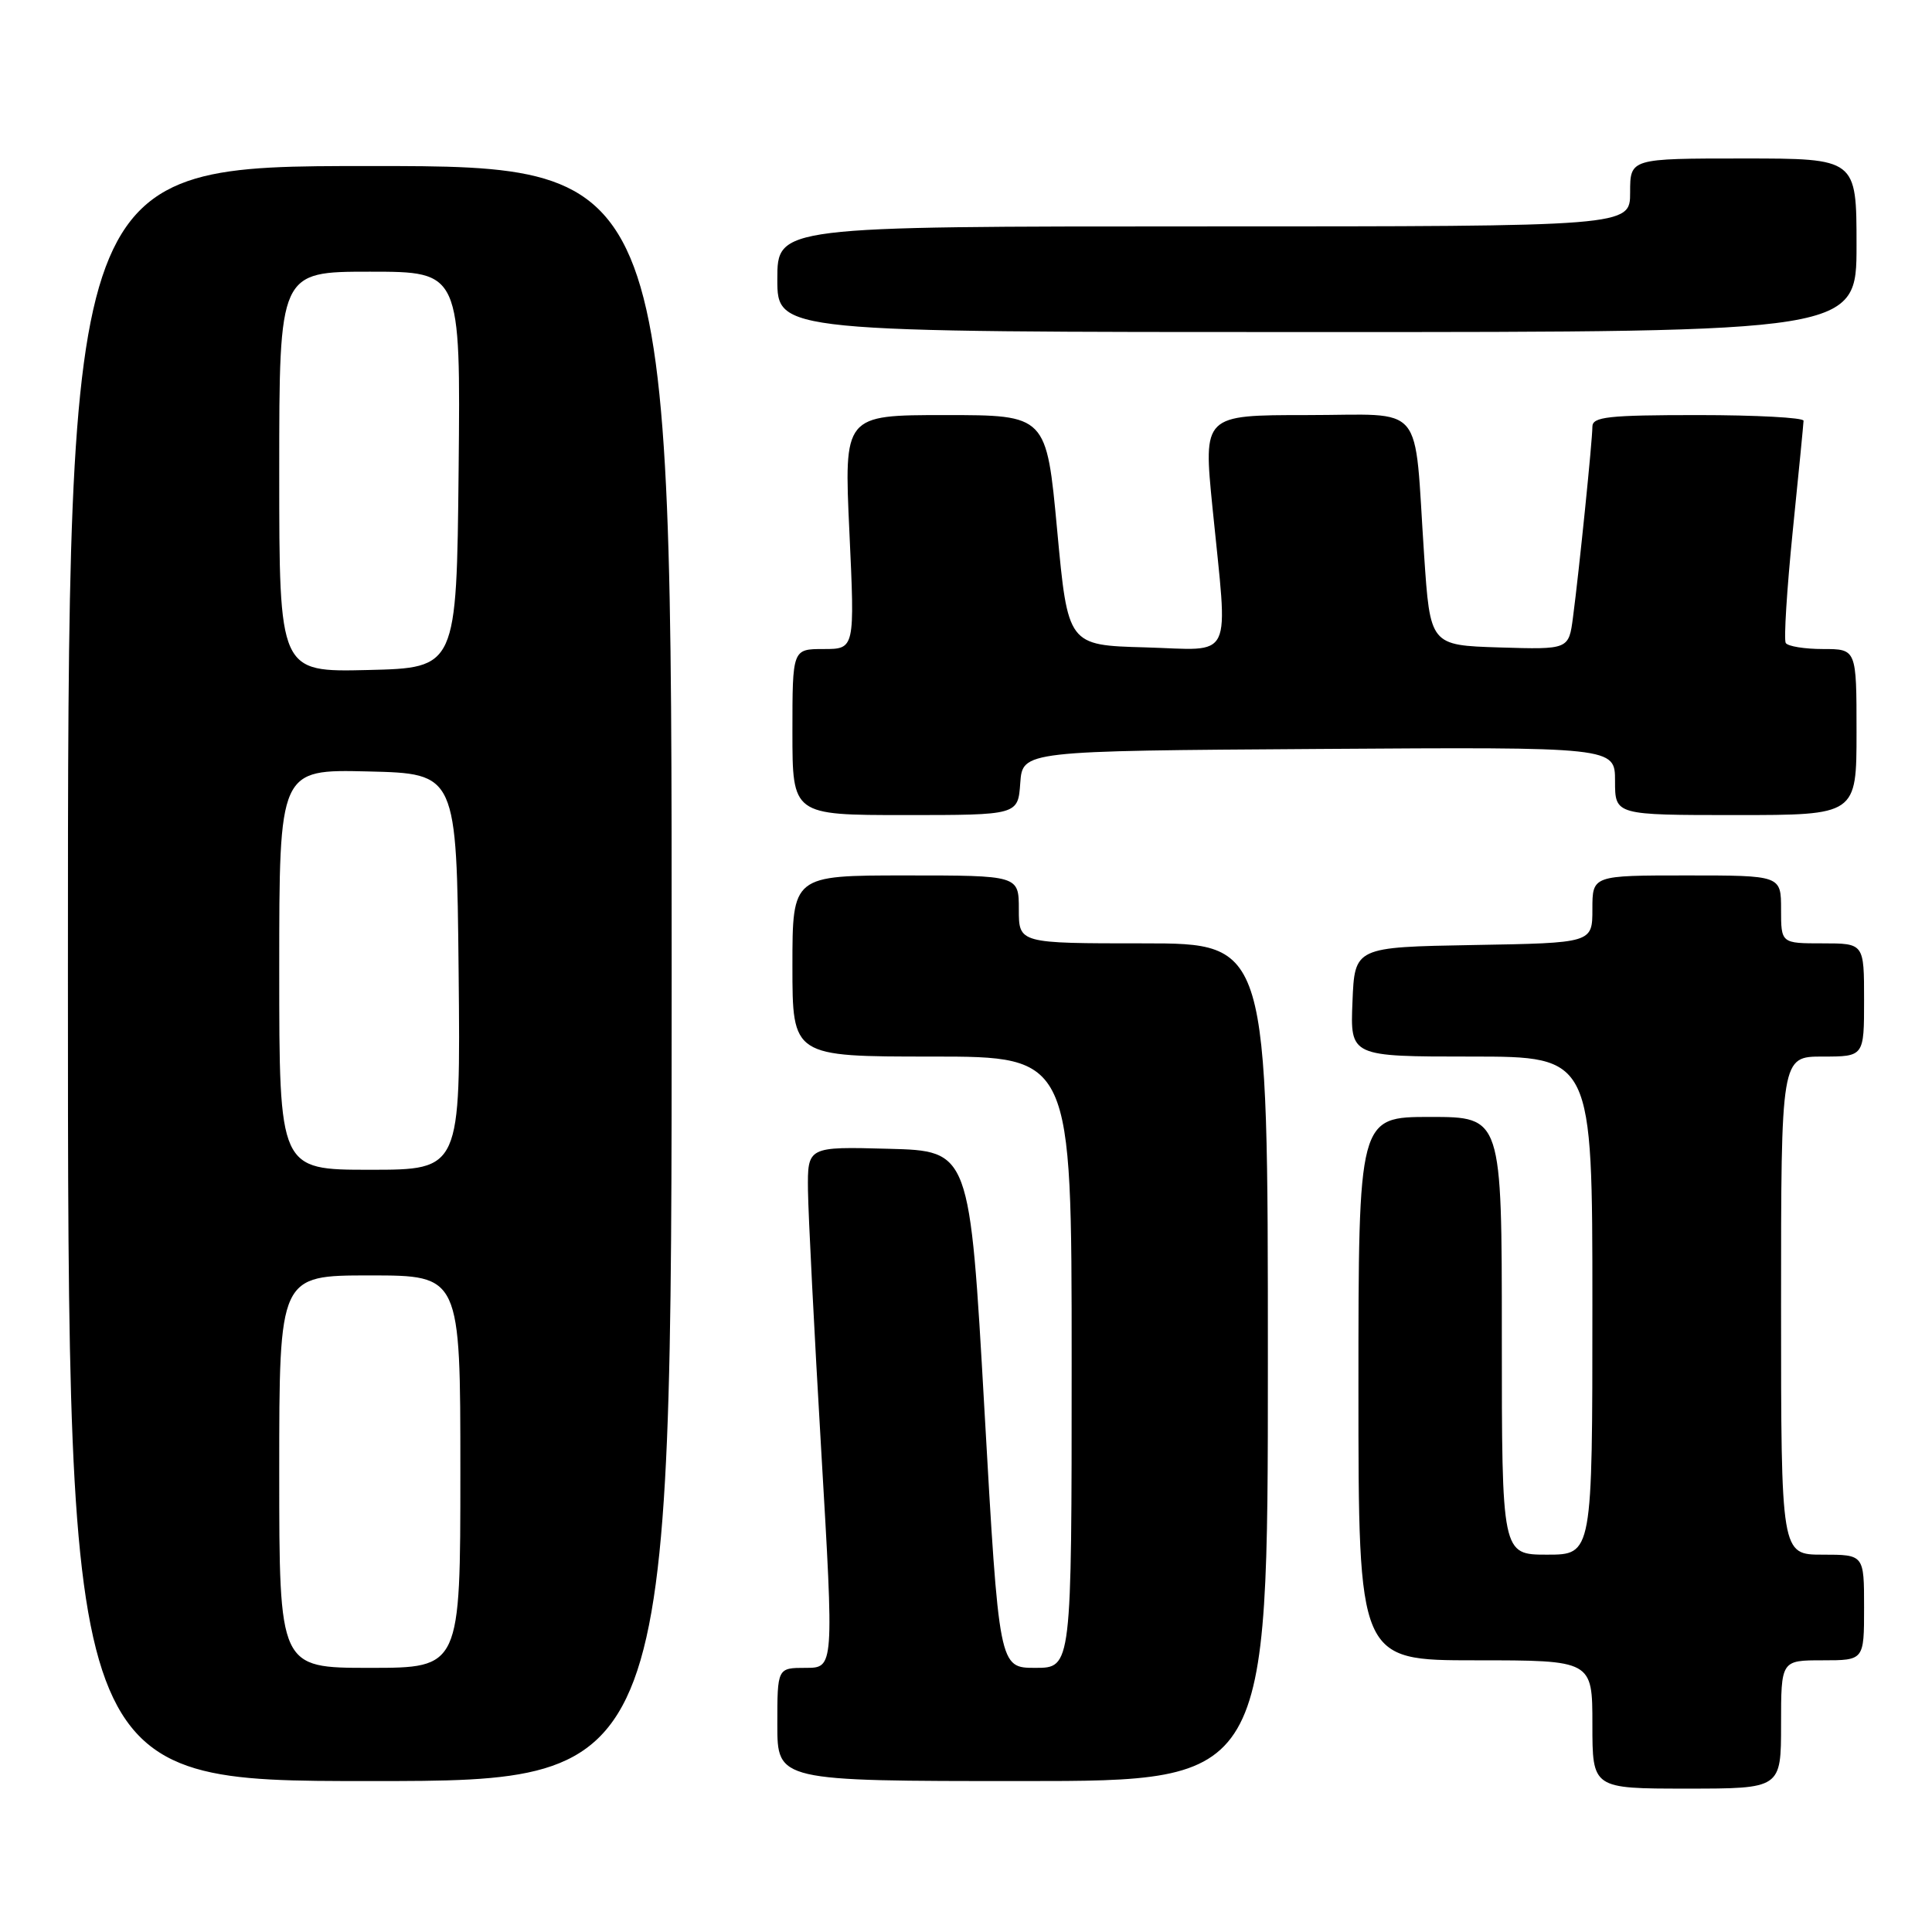 <?xml version="1.0" encoding="UTF-8" standalone="no"?>
<!DOCTYPE svg PUBLIC "-//W3C//DTD SVG 1.1//EN" "http://www.w3.org/Graphics/SVG/1.1/DTD/svg11.dtd" >
<svg xmlns="http://www.w3.org/2000/svg" xmlns:xlink="http://www.w3.org/1999/xlink" version="1.1" viewBox="0 0 256 256">
 <g >
 <path fill="currentColor"
d=" M 236.00 228.50 C 236.00 220.00 236.00 220.00 241.50 220.00 C 247.00 220.00 247.00 220.00 247.00 213.00 C 247.00 206.00 247.00 206.00 241.50 206.00 C 236.00 206.00 236.00 206.00 236.00 173.00 C 236.00 140.00 236.00 140.00 241.50 140.00 C 247.00 140.00 247.00 140.00 247.00 132.50 C 247.00 125.00 247.00 125.00 241.50 125.00 C 236.00 125.00 236.00 125.00 236.00 120.50 C 236.00 116.00 236.00 116.00 223.50 116.00 C 211.00 116.00 211.00 116.00 211.00 120.47 C 211.00 124.95 211.00 124.95 195.25 125.22 C 179.50 125.50 179.50 125.50 179.21 132.75 C 178.91 140.00 178.91 140.00 194.96 140.00 C 211.00 140.00 211.00 140.00 211.00 173.00 C 211.00 206.00 211.00 206.00 205.00 206.00 C 199.00 206.00 199.00 206.00 199.00 177.00 C 199.00 148.00 199.00 148.00 189.50 148.00 C 180.00 148.00 180.00 148.00 180.00 184.00 C 180.00 220.00 180.00 220.00 195.50 220.00 C 211.00 220.00 211.00 220.00 211.00 228.50 C 211.00 237.00 211.00 237.00 223.50 237.00 C 236.00 237.00 236.00 237.00 236.00 228.50 Z  M 89.00 129.00 C 89.00 22.00 89.00 22.00 49.00 22.00 C 9.00 22.00 9.00 22.00 9.00 129.00 C 9.00 236.00 9.00 236.00 49.00 236.00 C 89.00 236.00 89.00 236.00 89.00 129.00 Z  M 168.00 180.50 C 168.00 125.00 168.00 125.00 151.50 125.00 C 135.00 125.00 135.00 125.00 135.00 120.50 C 135.00 116.00 135.00 116.00 120.00 116.00 C 105.00 116.00 105.00 116.00 105.00 128.00 C 105.00 140.00 105.00 140.00 123.50 140.00 C 142.00 140.00 142.00 140.00 142.00 180.50 C 142.00 221.00 142.00 221.00 137.19 221.00 C 132.38 221.00 132.38 221.00 130.44 186.75 C 128.50 152.50 128.50 152.50 117.75 152.22 C 107.00 151.93 107.00 151.93 107.06 157.72 C 107.10 160.90 107.89 176.44 108.82 192.25 C 110.51 221.00 110.51 221.00 106.76 221.00 C 103.00 221.00 103.00 221.00 103.00 228.50 C 103.00 236.00 103.00 236.00 135.50 236.00 C 168.00 236.00 168.00 236.00 168.00 180.50 Z  M 135.19 103.75 C 135.50 99.50 135.50 99.50 174.75 99.24 C 214.00 98.98 214.00 98.98 214.00 103.49 C 214.00 108.00 214.00 108.00 230.00 108.00 C 246.00 108.00 246.00 108.00 246.00 97.00 C 246.00 86.00 246.00 86.00 241.56 86.00 C 239.12 86.00 236.90 85.64 236.62 85.20 C 236.35 84.76 236.77 78.12 237.54 70.45 C 238.32 62.78 238.97 56.16 238.98 55.75 C 238.99 55.34 232.70 55.00 225.00 55.00 C 213.06 55.00 211.00 55.23 211.00 56.54 C 211.00 58.34 209.25 75.57 208.43 81.79 C 207.87 86.07 207.87 86.07 198.68 85.79 C 189.50 85.50 189.50 85.50 188.70 73.50 C 187.32 52.91 189.08 55.00 173.17 55.00 C 159.44 55.00 159.44 55.00 160.66 67.25 C 162.73 88.03 163.66 86.12 151.75 85.78 C 141.50 85.50 141.50 85.50 140.08 70.25 C 138.66 55.00 138.66 55.00 125.24 55.00 C 111.83 55.00 111.83 55.00 112.55 70.50 C 113.27 86.00 113.27 86.00 109.13 86.00 C 105.00 86.00 105.00 86.00 105.00 97.00 C 105.00 108.00 105.00 108.00 119.94 108.00 C 134.89 108.00 134.89 108.00 135.19 103.75 Z  M 246.00 32.50 C 246.00 21.00 246.00 21.00 231.00 21.00 C 216.00 21.00 216.00 21.00 216.00 25.50 C 216.00 30.00 216.00 30.00 159.50 30.00 C 103.00 30.00 103.00 30.00 103.00 37.00 C 103.00 44.00 103.00 44.00 174.50 44.00 C 246.00 44.00 246.00 44.00 246.00 32.50 Z  M 37.00 195.00 C 37.00 169.00 37.00 169.00 49.00 169.00 C 61.00 169.00 61.00 169.00 61.00 195.00 C 61.00 221.00 61.00 221.00 49.00 221.00 C 37.00 221.00 37.00 221.00 37.00 195.00 Z  M 37.00 128.47 C 37.00 101.94 37.00 101.94 48.75 102.22 C 60.50 102.50 60.50 102.50 60.77 128.75 C 61.03 155.00 61.03 155.00 49.02 155.00 C 37.00 155.00 37.00 155.00 37.00 128.47 Z  M 37.00 62.53 C 37.00 36.00 37.00 36.00 49.02 36.00 C 61.03 36.00 61.03 36.00 60.77 62.25 C 60.50 88.50 60.50 88.50 48.75 88.78 C 37.00 89.06 37.00 89.06 37.00 62.53 Z "/>
</g>
</svg>